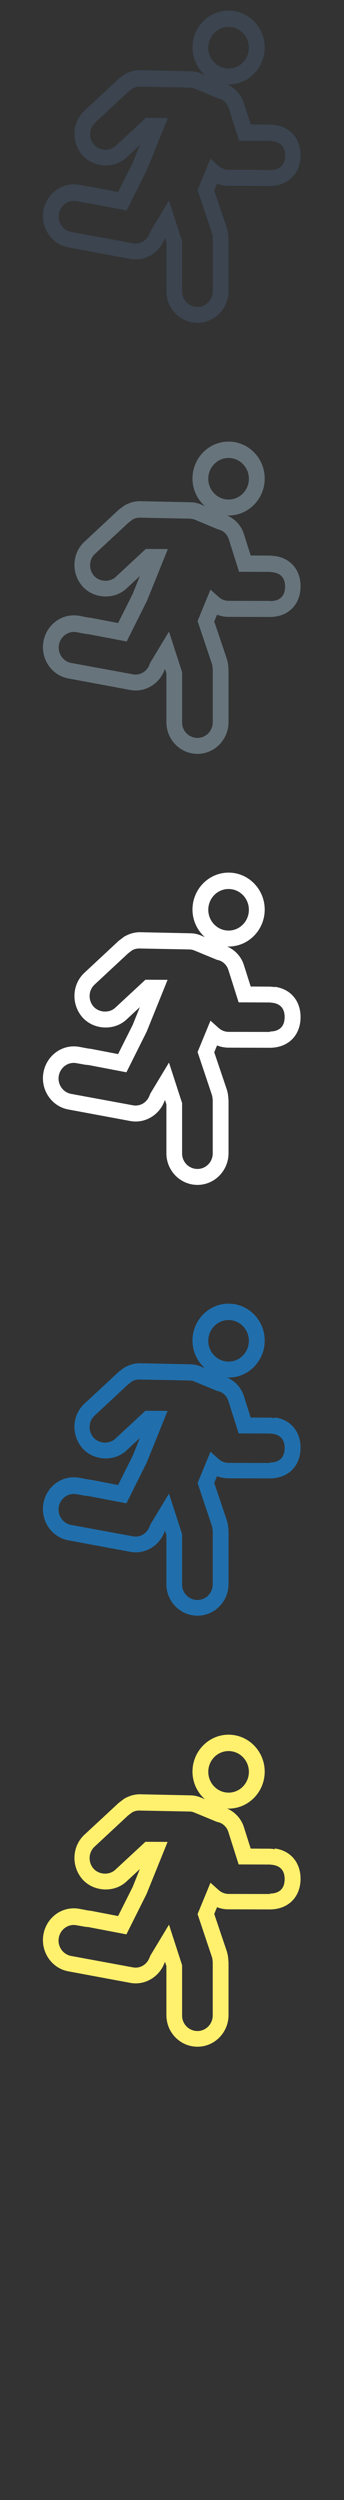 <svg width="32" height="232" viewBox="0 0 32 232" xmlns="http://www.w3.org/2000/svg"><rect x="0" y="0" width="32" height="232" fill="#333333" stroke="none"/><g fill="none"><path d="M25.59 131.607l-.315-.038-.17-.01-1.785-.01-.635-2c-.25-.79-.845-1.41-1.567-1.72l.145.01c1.852 0 3.36-1.54 3.36-3.43 0-1.89-1.508-3.43-3.36-3.43-1.85 0-3.357 1.54-3.357 3.43 0 1.02.45 1.93 1.15 2.56l-.4-.17c-.315-.13-.64-.19-.964-.19l-4.674-.1c-.478 0-.955.12-1.46.41l-.518.39-3.182 2.95c-1.17 1.08-1.25 2.94-.18 4.15 1.037 1.16 2.946 1.25 4.07.21l1.262-1.17-.664 1.65-1.36 2.71-2.497-.48-.31-.04-.8-.15c-1.6-.29-3.06.8-3.34 2.38-.28 1.59.75 3.13 2.31 3.42l5.76 1.07c1.38.26 2.72-.557 3.2-1.87l.04-.08.13.393v4.56c0 1.61 1.29 2.924 2.89 2.924 1.59 0 2.88-1.31 2.89-2.925v-4.85l-.02-.307c-.02-.28-.07-.55-.15-.8l-1.16-3.438.26-.63c.33.13.68.2 1.04.2l3.87.01c1.71 0 2.86-1.15 2.86-2.85 0-1.52-.95-2.62-2.41-2.81zm-4.328-9.107c1.043 0 1.89.865 1.89 1.93 0 1.06-.847 1.927-1.89 1.927-1.04 0-1.887-.866-1.887-1.928 0-1.07.847-1.93 1.887-1.93zm3.877 13.265l-3.87-.007c-.34-.002-.66-.126-.92-.352l-.77-.687-1.2 2.91 1.33 3.97c.04.12.06.25.08.5v4.95c-.01.79-.64 1.43-1.42 1.43-.79 0-1.43-.64-1.43-1.43v-4.68l-1.22-3.76-1.72 2.85-.07.15c-.22.67-.87 1.1-1.58.96l-5.75-1.06c-.76-.15-1.27-.9-1.13-1.68.14-.78.87-1.31 1.63-1.17l.84.15.1.01.16.01 3.56.68 1.88-3.76 1.95-4.82-2.06-.01-2.82 2.61c-.55.5-1.49.45-2-.11-.53-.59-.49-1.51.08-2.04l3.12-2.9.38-.29c.21-.12.434-.17.656-.17l4.662.09c.16 0 .32.03.46.09l2.11.87.12.03c.42.09.8.45.94.89l.962 3.03 2.89.01.265.03c.736.096 1.125.55 1.125 1.32 0 1.11-.76 1.347-1.395 1.347zm0 0" fill="#206FAC"/><path d="M25.59 91.607l-.315-.038-.17-.01-1.785-.01-.635-2c-.25-.79-.845-1.41-1.567-1.72l.145.01c1.852 0 3.36-1.54 3.36-3.43 0-1.89-1.508-3.43-3.36-3.43-1.85 0-3.357 1.54-3.357 3.43 0 1.02.45 1.93 1.15 2.56l-.4-.17c-.315-.13-.64-.19-.964-.19l-4.674-.1c-.478 0-.955.12-1.46.41l-.518.39-3.182 2.96c-1.17 1.08-1.25 2.94-.18 4.15 1.037 1.16 2.946 1.25 4.07.21l1.262-1.17-.664 1.65-1.36 2.71-2.497-.48-.31-.04-.8-.15c-1.59-.29-3.06.81-3.34 2.39-.28 1.59.75 3.13 2.31 3.42l5.76 1.07c1.38.26 2.72-.56 3.2-1.87l.04-.08.13.4v4.55c0 1.61 1.29 2.93 2.89 2.93 1.59 0 2.88-1.317 2.89-2.93v-4.85l-.02-.307c-.02-.28-.07-.55-.15-.79l-1.16-3.43.26-.635c.33.13.68.2 1.04.206l3.87.01c1.71 0 2.86-1.14 2.86-2.85 0-1.52-.94-2.62-2.41-2.81zM21.262 82.5c1.043 0 1.89.865 1.89 1.93 0 1.06-.847 1.927-1.89 1.927-1.04 0-1.887-.866-1.887-1.928 0-1.07.847-1.93 1.887-1.93zm3.877 13.265l-3.87-.007c-.34-.002-.66-.126-.92-.352l-.77-.687-1.2 2.91 1.33 3.97c.04.12.06.25.08.5v4.95c-.01.79-.64 1.43-1.42 1.43-.79 0-1.43-.64-1.43-1.43v-4.68l-1.22-3.76-1.72 2.85-.07.15c-.22.67-.87 1.1-1.58.96l-5.75-1.06c-.76-.15-1.27-.9-1.13-1.68.14-.78.87-1.31 1.63-1.17l.84.15.1.01.16.01 3.56.68 1.88-3.76 1.95-4.82-2.06-.01-2.82 2.61c-.55.5-1.49.45-2-.11-.53-.59-.49-1.51.08-2.04l3.12-2.9.38-.29c.21-.12.434-.17.656-.17l4.662.09c.16 0 .32.03.46.09l2.11.87.12.03c.42.09.8.45.94.89l.962 3.03 2.89.01.265.03c.736.096 1.125.55 1.125 1.32 0 1.11-.76 1.347-1.395 1.347zm0 0" fill="#fff"/><path d="M25.59 51.607l-.315-.038-.17-.01-1.785-.01-.635-2c-.25-.79-.845-1.41-1.567-1.72l.145.01c1.852 0 3.36-1.54 3.36-3.43 0-1.89-1.508-3.43-3.36-3.43-1.85 0-3.357 1.54-3.357 3.43 0 1.02.45 1.93 1.15 2.56l-.4-.17c-.315-.13-.64-.19-.964-.19l-4.674-.1c-.478 0-.955.12-1.46.41l-.518.39-3.182 2.96c-1.17 1.08-1.25 2.94-.18 4.15 1.037 1.16 2.946 1.25 4.07.21l1.262-1.17-.664 1.65-1.36 2.71-2.497-.48-.31-.04-.8-.15c-1.59-.29-3.06.81-3.34 2.39-.28 1.59.75 3.13 2.31 3.42l5.76 1.07c1.38.26 2.72-.56 3.2-1.87l.04-.08.13.4v4.55c0 1.61 1.29 2.93 2.89 2.93 1.59 0 2.88-1.317 2.89-2.93V62.2l-.02-.303c-.02-.28-.07-.55-.15-.792l-1.16-3.43.26-.633c.33.13.68.2 1.04.203l3.87.01c1.71 0 2.86-1.14 2.86-2.85 0-1.52-.94-2.62-2.41-2.81zM21.262 42.5c1.043 0 1.89.865 1.89 1.93 0 1.06-.847 1.927-1.89 1.927-1.04 0-1.887-.866-1.887-1.928 0-1.07.847-1.93 1.887-1.93zm3.877 13.265l-3.87-.007c-.34-.002-.66-.126-.92-.352l-.77-.687-1.2 2.91 1.33 3.97c.04.12.06.25.08.5v4.95c-.01.79-.64 1.43-1.42 1.43-.79 0-1.43-.64-1.43-1.43v-4.67l-1.22-3.77L14 61.46l-.07.15c-.22.676-.87 1.1-1.58.964L6.61 61.52c-.76-.143-1.265-.9-1.127-1.682.14-.776.872-1.314 1.63-1.173l.84.156.105.02.16.01 3.564.68 1.883-3.76 1.95-4.82-2.052-.01-2.815 2.61c-.548.5-1.487.45-1.996-.11-.525-.59-.49-1.51.08-2.04l3.124-2.9.38-.29c.206-.12.43-.17.653-.17l4.67.09c.16.01.31.04.45.09l2.11.88.12.04c.42.09.8.45.94.89l.96 3.03 2.89.01.27.04c.73.1 1.12.55 1.12 1.32 0 1.12-.76 1.35-1.4 1.35zm0 0" fill="#67747C"/><path d="M25.59 11.607l-.315-.038-.17-.01-1.785-.01-.635-2c-.25-.79-.845-1.41-1.567-1.72l.145.01c1.852 0 3.36-1.54 3.36-3.43 0-1.89-1.508-3.43-3.36-3.43-1.85 0-3.357 1.54-3.357 3.43 0 1.02.45 1.93 1.15 2.56l-.4-.17c-.315-.13-.64-.19-.964-.19l-4.674-.1c-.478 0-.955.12-1.46.41l-.518.39-3.182 2.96c-1.17 1.08-1.25 2.94-.18 4.15 1.037 1.16 2.946 1.25 4.07.21l1.262-1.17-.664 1.65-1.36 2.71-2.497-.48-.31-.04-.8-.15c-1.59-.29-3.06.81-3.34 2.39-.28 1.59.75 3.13 2.31 3.42l5.76 1.07c1.38.26 2.72-.56 3.2-1.87l.04-.08.13.4v4.55c0 1.61 1.29 2.93 2.89 2.93 1.59 0 2.88-1.317 2.89-2.93V22.2l-.02-.303c-.02-.28-.07-.55-.15-.792l-1.16-3.43.26-.633c.33.13.68.2 1.04.203l3.87.01c1.71 0 2.86-1.14 2.86-2.85 0-1.52-.94-2.62-2.41-2.81zM21.262 2.5c1.043 0 1.89.865 1.89 1.93 0 1.06-.847 1.927-1.89 1.927-1.04 0-1.887-.866-1.887-1.928 0-1.07.847-1.93 1.887-1.93zm3.877 13.265l-3.87-.007c-.34-.002-.66-.126-.92-.352l-.77-.687-1.2 2.91 1.33 3.97c.04.12.06.25.08.5v4.95c-.01.79-.64 1.43-1.42 1.43-.79 0-1.43-.64-1.43-1.43v-4.67l-1.22-3.77L14 21.46l-.07.15c-.22.676-.87 1.1-1.58.964L6.61 21.52c-.76-.143-1.265-.9-1.127-1.682.14-.776.872-1.314 1.63-1.173l.84.156.105.02.16.01 3.564.68 1.883-3.76 1.95-4.82-2.052-.01-2.815 2.61c-.548.5-1.487.45-1.996-.11-.525-.59-.49-1.51.08-2.04l3.124-2.9.38-.29c.206-.12.43-.17.653-.17l4.67.09c.16.01.31.04.45.09l2.11.88.12.04c.42.09.8.45.94.89l.96 3.03 2.89.01.27.04c.73.1 1.12.55 1.12 1.32 0 1.12-.76 1.35-1.4 1.35zm0 0" fill="#3B444F"/><path d="M25.59 171.607l-.315-.038-.17-.01-1.785-.01-.635-2c-.25-.79-.845-1.41-1.567-1.72l.145.01c1.852 0 3.36-1.54 3.36-3.43 0-1.89-1.508-3.43-3.36-3.43-1.85 0-3.357 1.54-3.357 3.43 0 1.02.45 1.93 1.15 2.56l-.4-.17c-.315-.13-.64-.19-.964-.19l-4.674-.1c-.478 0-.955.12-1.46.41l-.518.39-3.182 2.95c-1.17 1.08-1.25 2.94-.18 4.15 1.037 1.16 2.946 1.25 4.07.21l1.262-1.17-.664 1.65-1.36 2.71-2.497-.48-.31-.04-.8-.15c-1.6-.29-3.06.8-3.34 2.38-.28 1.59.75 3.13 2.31 3.42l5.76 1.07c1.38.26 2.72-.557 3.2-1.87l.04-.08.13.393v4.56c0 1.61 1.29 2.924 2.89 2.924 1.59 0 2.88-1.31 2.89-2.925v-4.85l-.02-.307c-.02-.28-.07-.55-.15-.8l-1.16-3.438.26-.63c.33.13.68.2 1.04.2l3.87.01c1.71 0 2.86-1.15 2.86-2.85 0-1.52-.95-2.62-2.41-2.81zm-4.328-9.107c1.043 0 1.89.865 1.89 1.93 0 1.06-.847 1.927-1.89 1.927-1.04 0-1.887-.866-1.887-1.928 0-1.07.847-1.93 1.887-1.93zm3.877 13.265l-3.87-.007c-.34-.002-.66-.126-.92-.352l-.77-.687-1.2 2.91 1.33 3.97c.04.12.06.25.08.5v4.95c-.01.79-.64 1.43-1.42 1.43-.79 0-1.43-.64-1.43-1.43v-4.68l-1.22-3.76-1.72 2.85-.07.15c-.22.67-.87 1.1-1.58.96l-5.75-1.06c-.76-.15-1.27-.9-1.13-1.68.14-.78.87-1.31 1.63-1.17l.84.15.1.01.16.01 3.56.68 1.88-3.76 1.95-4.82-2.06-.01-2.82 2.61c-.55.5-1.49.45-2-.11-.53-.59-.49-1.51.08-2.04l3.12-2.9.38-.29c.21-.12.434-.17.656-.17l4.662.09c.16 0 .32.03.46.09l2.11.87.12.03c.42.09.8.45.94.89l.962 3.03 2.89.01.265.03c.736.096 1.125.55 1.125 1.32 0 1.11-.76 1.347-1.395 1.347zm0 0" fill="#FFF06D"/></g></svg>